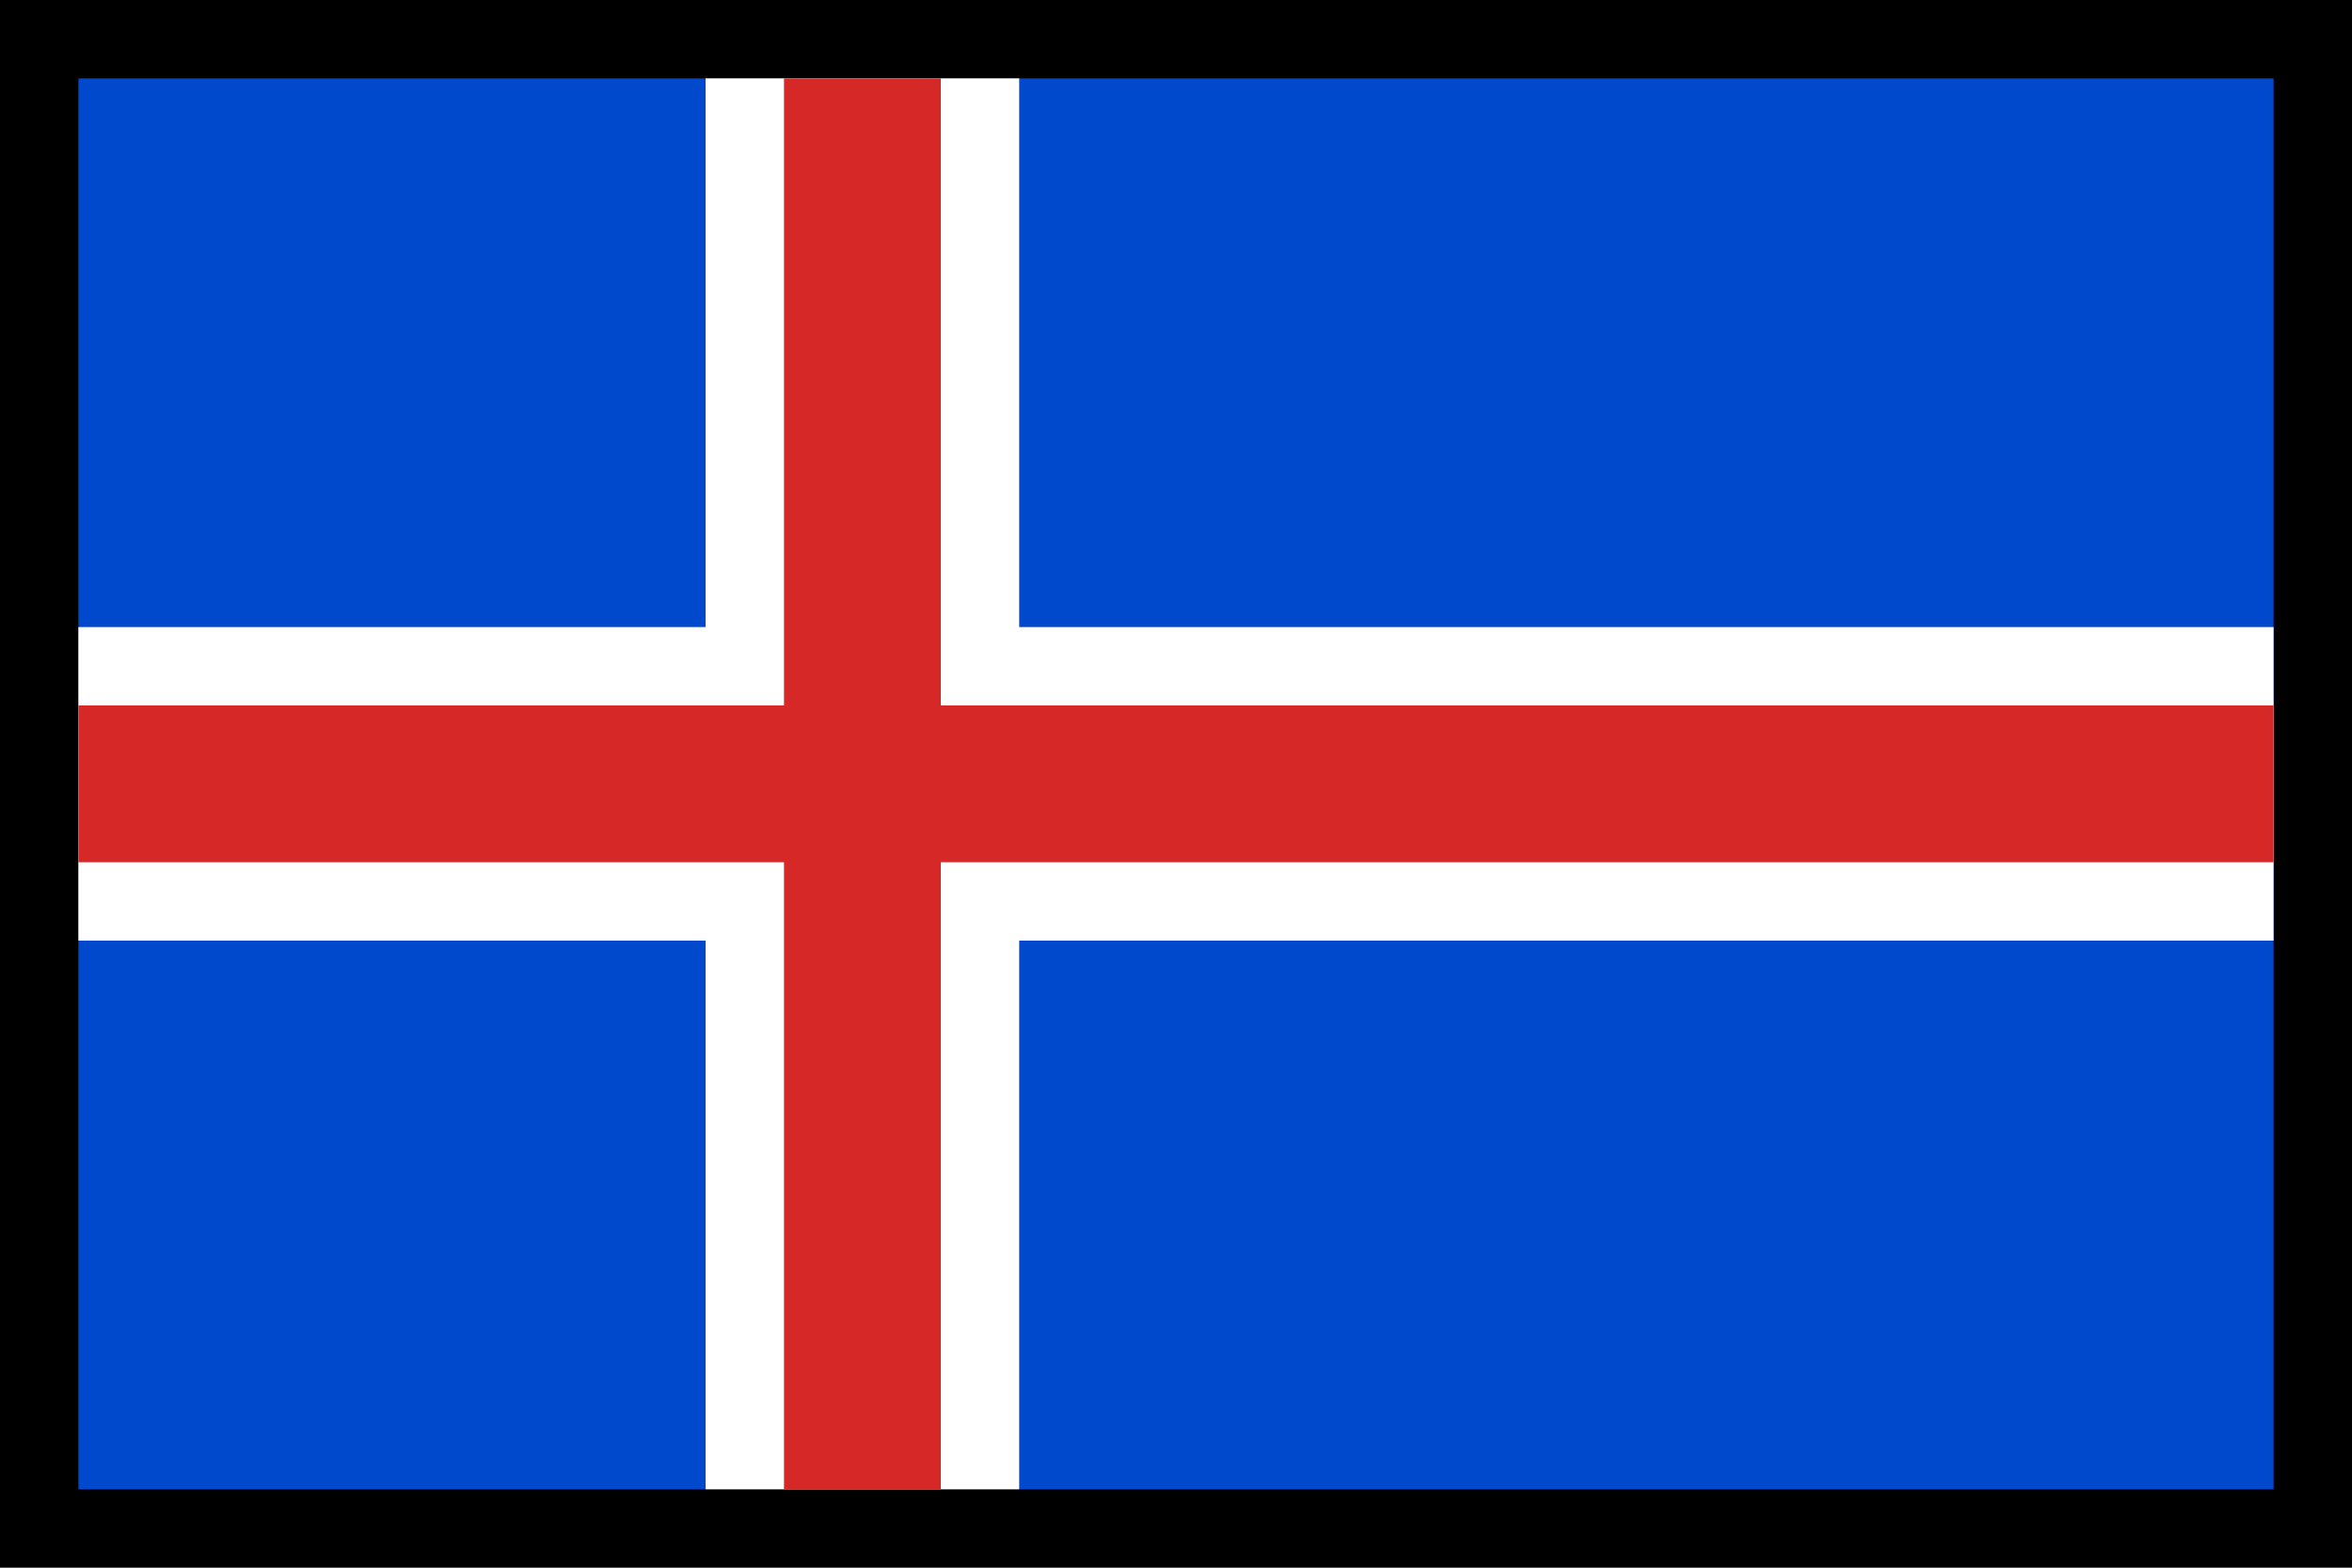 <svg xmlns="http://www.w3.org/2000/svg" viewBox="0 0 30 20" id="iceland-flag"><path d="M0 0h30v20H0z"></path><path fill="#0048cc" d="M1 1h28v18H1z"></path><path fill="#fff" d="M29 8H13V1H9v7H1v4h8v7h4v-7h16z"></path><path fill="#d72828" d="M1 9h28v2H1z"></path><path fill="#d72828" d="M10 1h2v18h-2z"></path></svg>